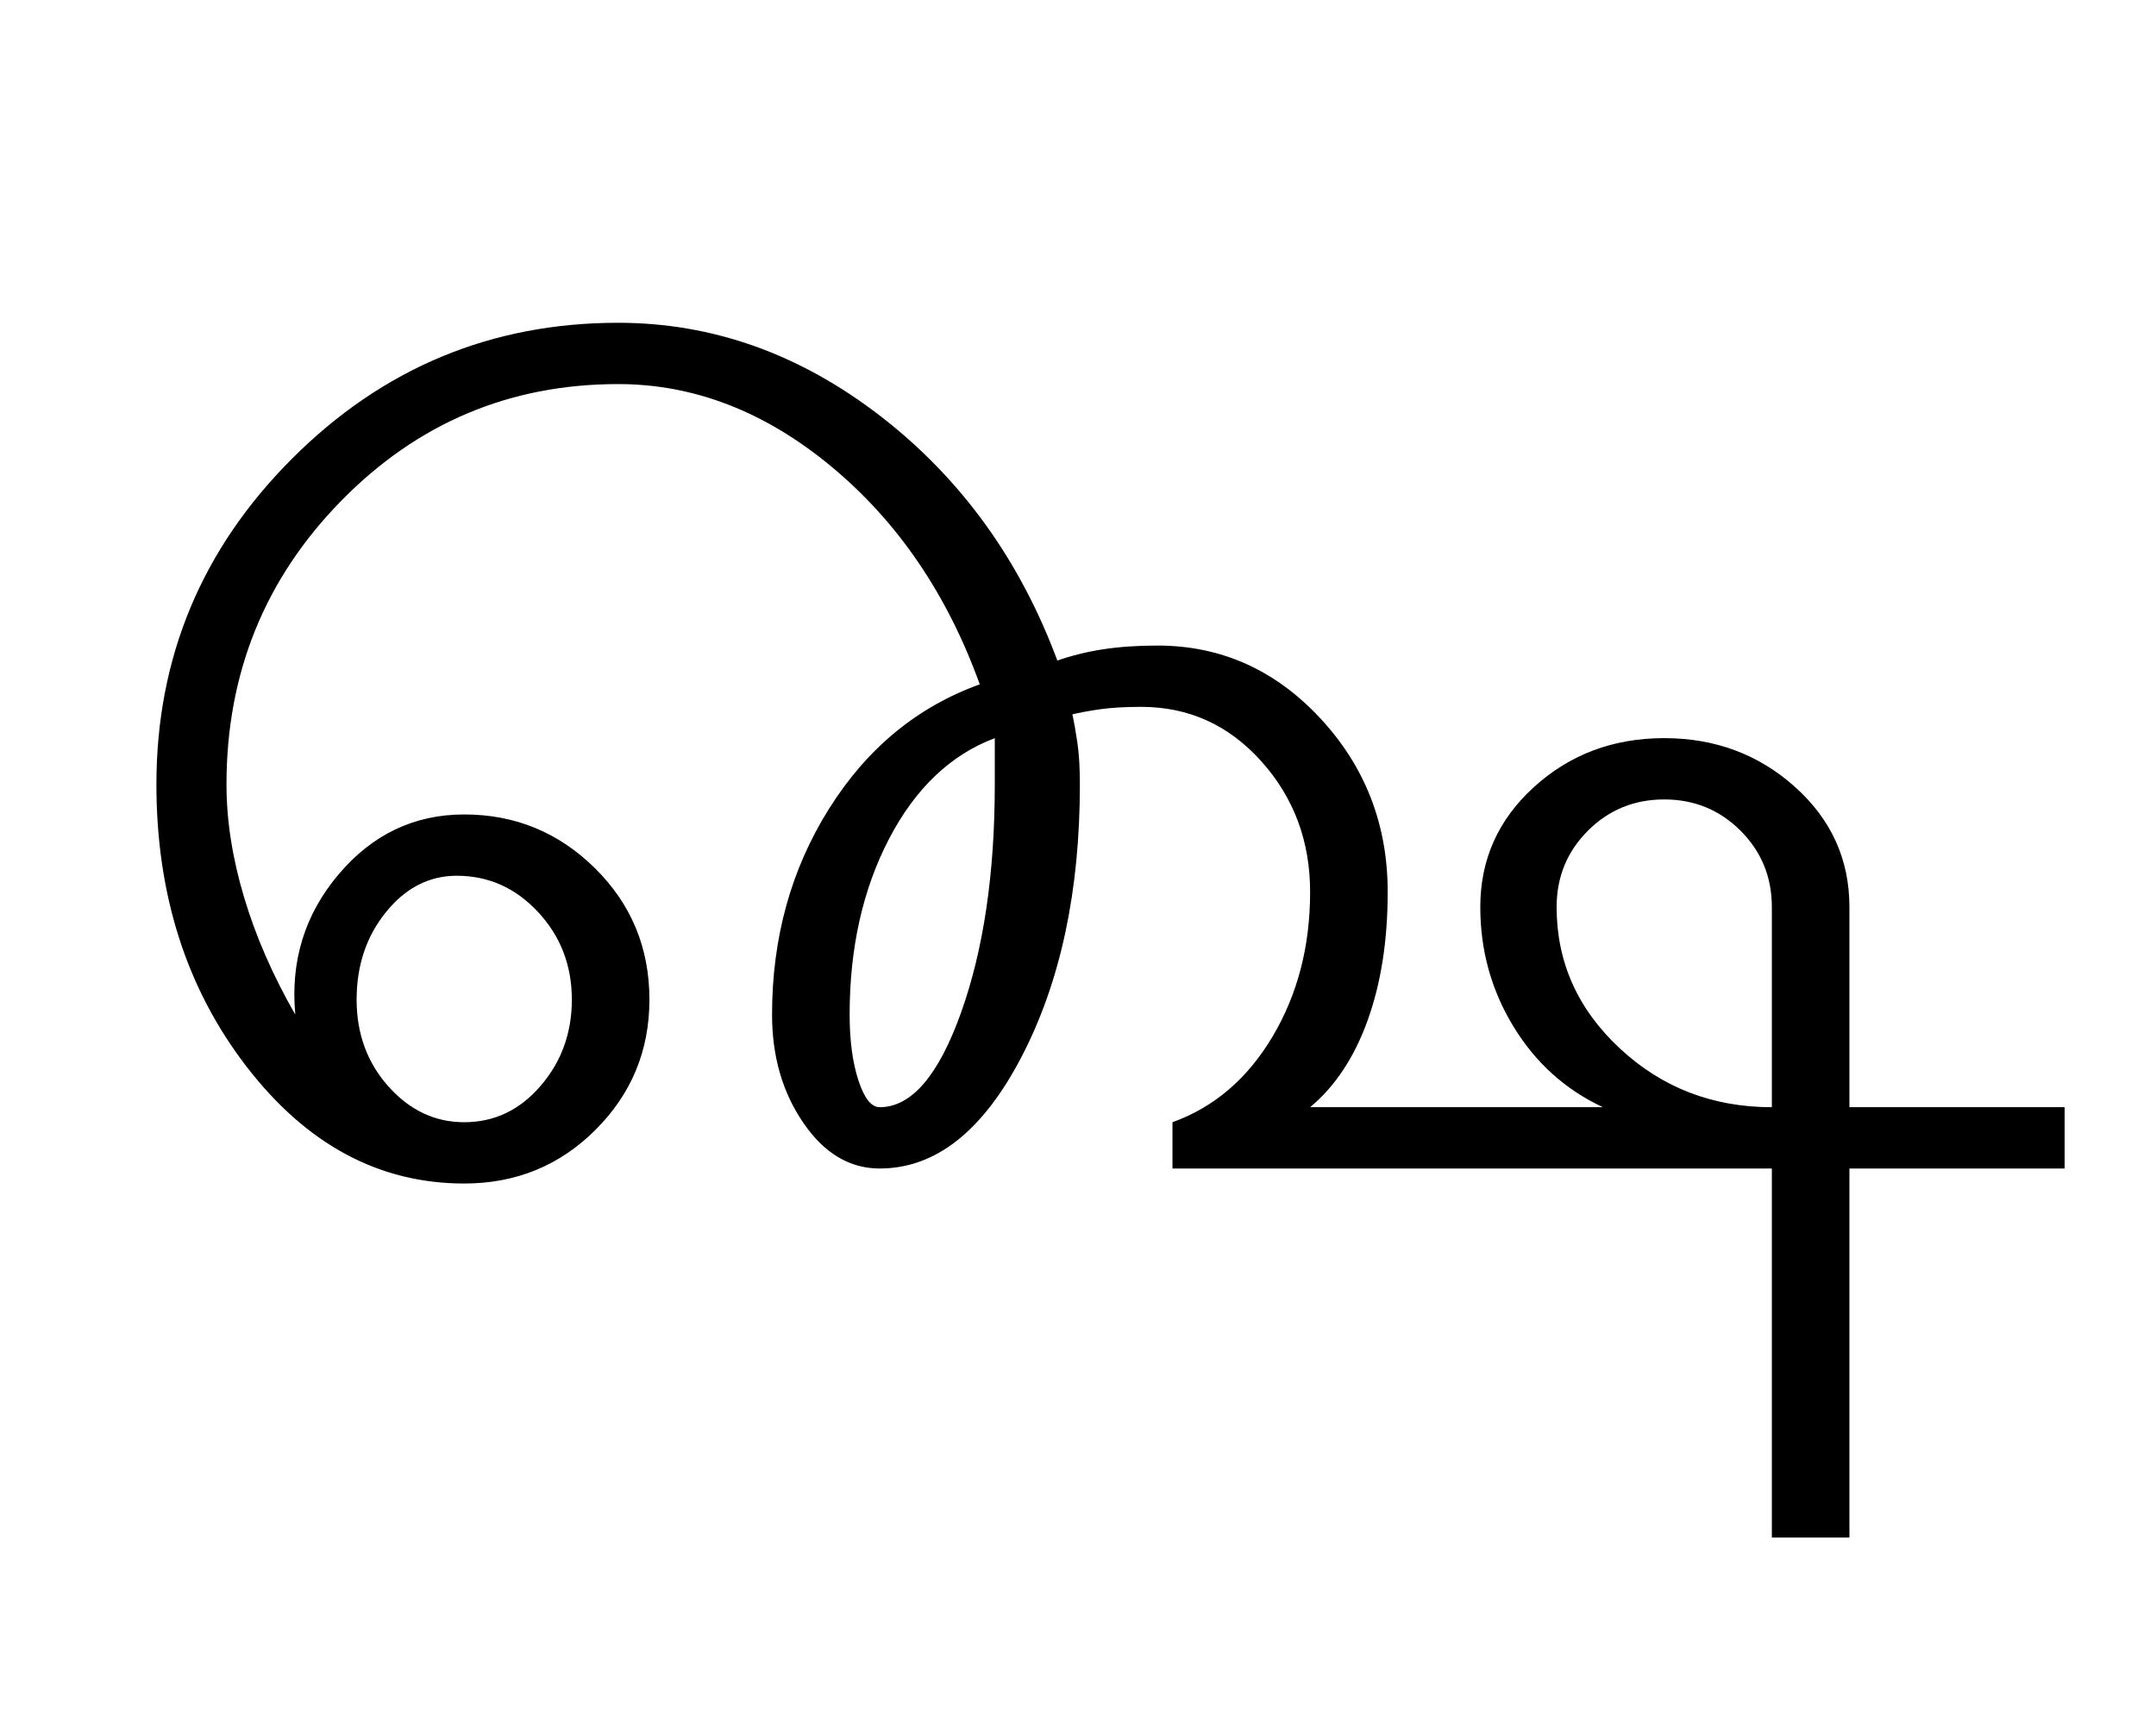 <?xml version="1.0" encoding="UTF-8"?>
<svg xmlns="http://www.w3.org/2000/svg" xmlns:xlink="http://www.w3.org/1999/xlink" width="430.75pt" height="342.75pt" viewBox="0 0 430.75 342.75" version="1.1">
<defs>
<g>
<symbol overflow="visible" id="glyph0-0">
<path style="stroke:none;" d="M 30.75 -215.25 L 215.25 -215.25 L 215.25 0 L 30.75 0 Z M 199.75 -15.25 L 199.75 -199.75 L 46 -199.75 L 46 -15.25 Z M 199.75 -15.25 "/>
</symbol>
<symbol overflow="visible" id="glyph0-1">
<path style="stroke:none;" d="M 15.25 -76.75 C 15.25 -102.082 24.289 -123.789 42.375 -141.875 C 60.457 -159.957 82.164 -169 107.5 -169 C 126.332 -169 143.789 -162.789 159.875 -150.375 C 175.957 -137.957 187.75 -121.664 195.25 -101.5 C 198.082 -102.5 201.125 -103.25 204.375 -103.75 C 207.625 -104.25 211.25 -104.5 215.25 -104.5 C 227.914 -104.5 238.75 -99.664 247.75 -90 C 256.75 -80.332 261.25 -68.75 261.25 -55.25 C 261.25 -45.582 259.914 -37.039 257.25 -29.625 C 254.582 -22.207 250.75 -16.414 245.75 -12.25 L 304.25 -12.25 C 296.75 -15.75 290.789 -21.125 286.375 -28.375 C 281.957 -35.625 279.75 -43.582 279.75 -52.25 C 279.75 -61.75 283.332 -69.75 290.5 -76.25 C 297.664 -82.75 306.332 -86 316.5 -86 C 326.664 -86 335.375 -82.75 342.625 -76.25 C 349.875 -69.75 353.5 -61.75 353.5 -52.25 L 353.5 -12.25 L 396.5 -12.25 L 396.5 0 L 353.5 0 L 353.5 73.75 L 338 73.75 L 338 0 L 218.25 0 L 218.25 -9.25 C 226.582 -12.25 233.25 -17.957 238.25 -26.375 C 243.25 -34.789 245.75 -44.414 245.75 -55.25 C 245.75 -65.414 242.5 -74.125 236 -81.375 C 229.5 -88.625 221.5 -92.25 212 -92.25 C 208.664 -92.25 205.875 -92.082 203.625 -91.75 C 201.375 -91.414 199.582 -91.082 198.25 -90.75 C 198.582 -89.25 198.914 -87.375 199.25 -85.125 C 199.582 -82.875 199.75 -80.082 199.75 -76.75 C 199.75 -55.414 195.875 -37.289 188.125 -22.375 C 180.375 -7.457 170.914 0 159.75 0 C 153.75 0 148.664 -3.039 144.5 -9.125 C 140.332 -15.207 138.25 -22.414 138.25 -30.75 C 138.25 -46.082 142.039 -59.789 149.625 -71.875 C 157.207 -83.957 167.25 -92.25 179.75 -96.75 C 173.25 -114.75 163.375 -129.25 150.125 -140.25 C 136.875 -151.25 122.664 -156.75 107.5 -156.75 C 85.832 -156.75 67.375 -148.957 52.125 -133.375 C 36.875 -117.789 29.25 -98.914 29.25 -76.75 C 29.25 -69.582 30.414 -62.082 32.75 -54.25 C 35.082 -46.414 38.5 -38.582 43 -30.75 C 42 -41.414 44.875 -50.75 51.625 -58.75 C 58.375 -66.75 66.75 -70.75 76.75 -70.75 C 86.914 -70.75 95.625 -67.164 102.875 -60 C 110.125 -52.832 113.75 -44.082 113.75 -33.75 C 113.75 -23.582 110.164 -14.914 103 -7.75 C 95.832 -0.582 87.082 3 76.75 3 C 59.75 3 45.25 -4.789 33.25 -20.375 C 21.25 -35.957 15.25 -54.75 15.25 -76.75 Z M 61.125 -51.25 C 57.207 -46.414 55.25 -40.582 55.25 -33.75 C 55.25 -26.914 57.375 -21.125 61.625 -16.375 C 65.875 -11.625 70.914 -9.25 76.75 -9.25 C 82.75 -9.25 87.832 -11.664 92 -16.5 C 96.164 -21.332 98.25 -27.082 98.25 -33.75 C 98.25 -40.582 96 -46.414 91.5 -51.25 C 87 -56.082 81.582 -58.5 75.25 -58.5 C 69.75 -58.5 65.039 -56.082 61.125 -51.25 Z M 153.75 -30.75 C 153.75 -25.582 154.332 -21.207 155.5 -17.625 C 156.664 -14.039 158.082 -12.25 159.75 -12.25 C 166.082 -12.25 171.5 -18.539 176 -31.125 C 180.5 -43.707 182.75 -58.914 182.75 -76.75 L 182.75 -86 C 173.914 -82.664 166.875 -75.957 161.625 -65.875 C 156.375 -55.789 153.75 -44.082 153.75 -30.75 Z M 295 -52.25 C 295 -41.25 299.207 -31.832 307.625 -24 C 316.039 -16.164 326.164 -12.25 338 -12.25 L 338 -52.25 C 338 -58.25 335.914 -63.332 331.75 -67.5 C 327.582 -71.664 322.5 -73.75 316.5 -73.75 C 310.5 -73.75 305.414 -71.664 301.25 -67.5 C 297.082 -63.332 295 -58.25 295 -52.25 Z M 295 -52.25 "/>
</symbol>
</g>
</defs>
<g id="surface1">
<rect x="0" y="0" width="430.75" height="342.75" style="fill:rgb(100%,100%,100%);fill-opacity:1;stroke:none;"/>
<g style="fill:rgb(0%,0%,0%);fill-opacity:1;">
  <use xlink:href="#glyph0-1" x="16" y="233.5"/>
</g>
</g>
</svg>

